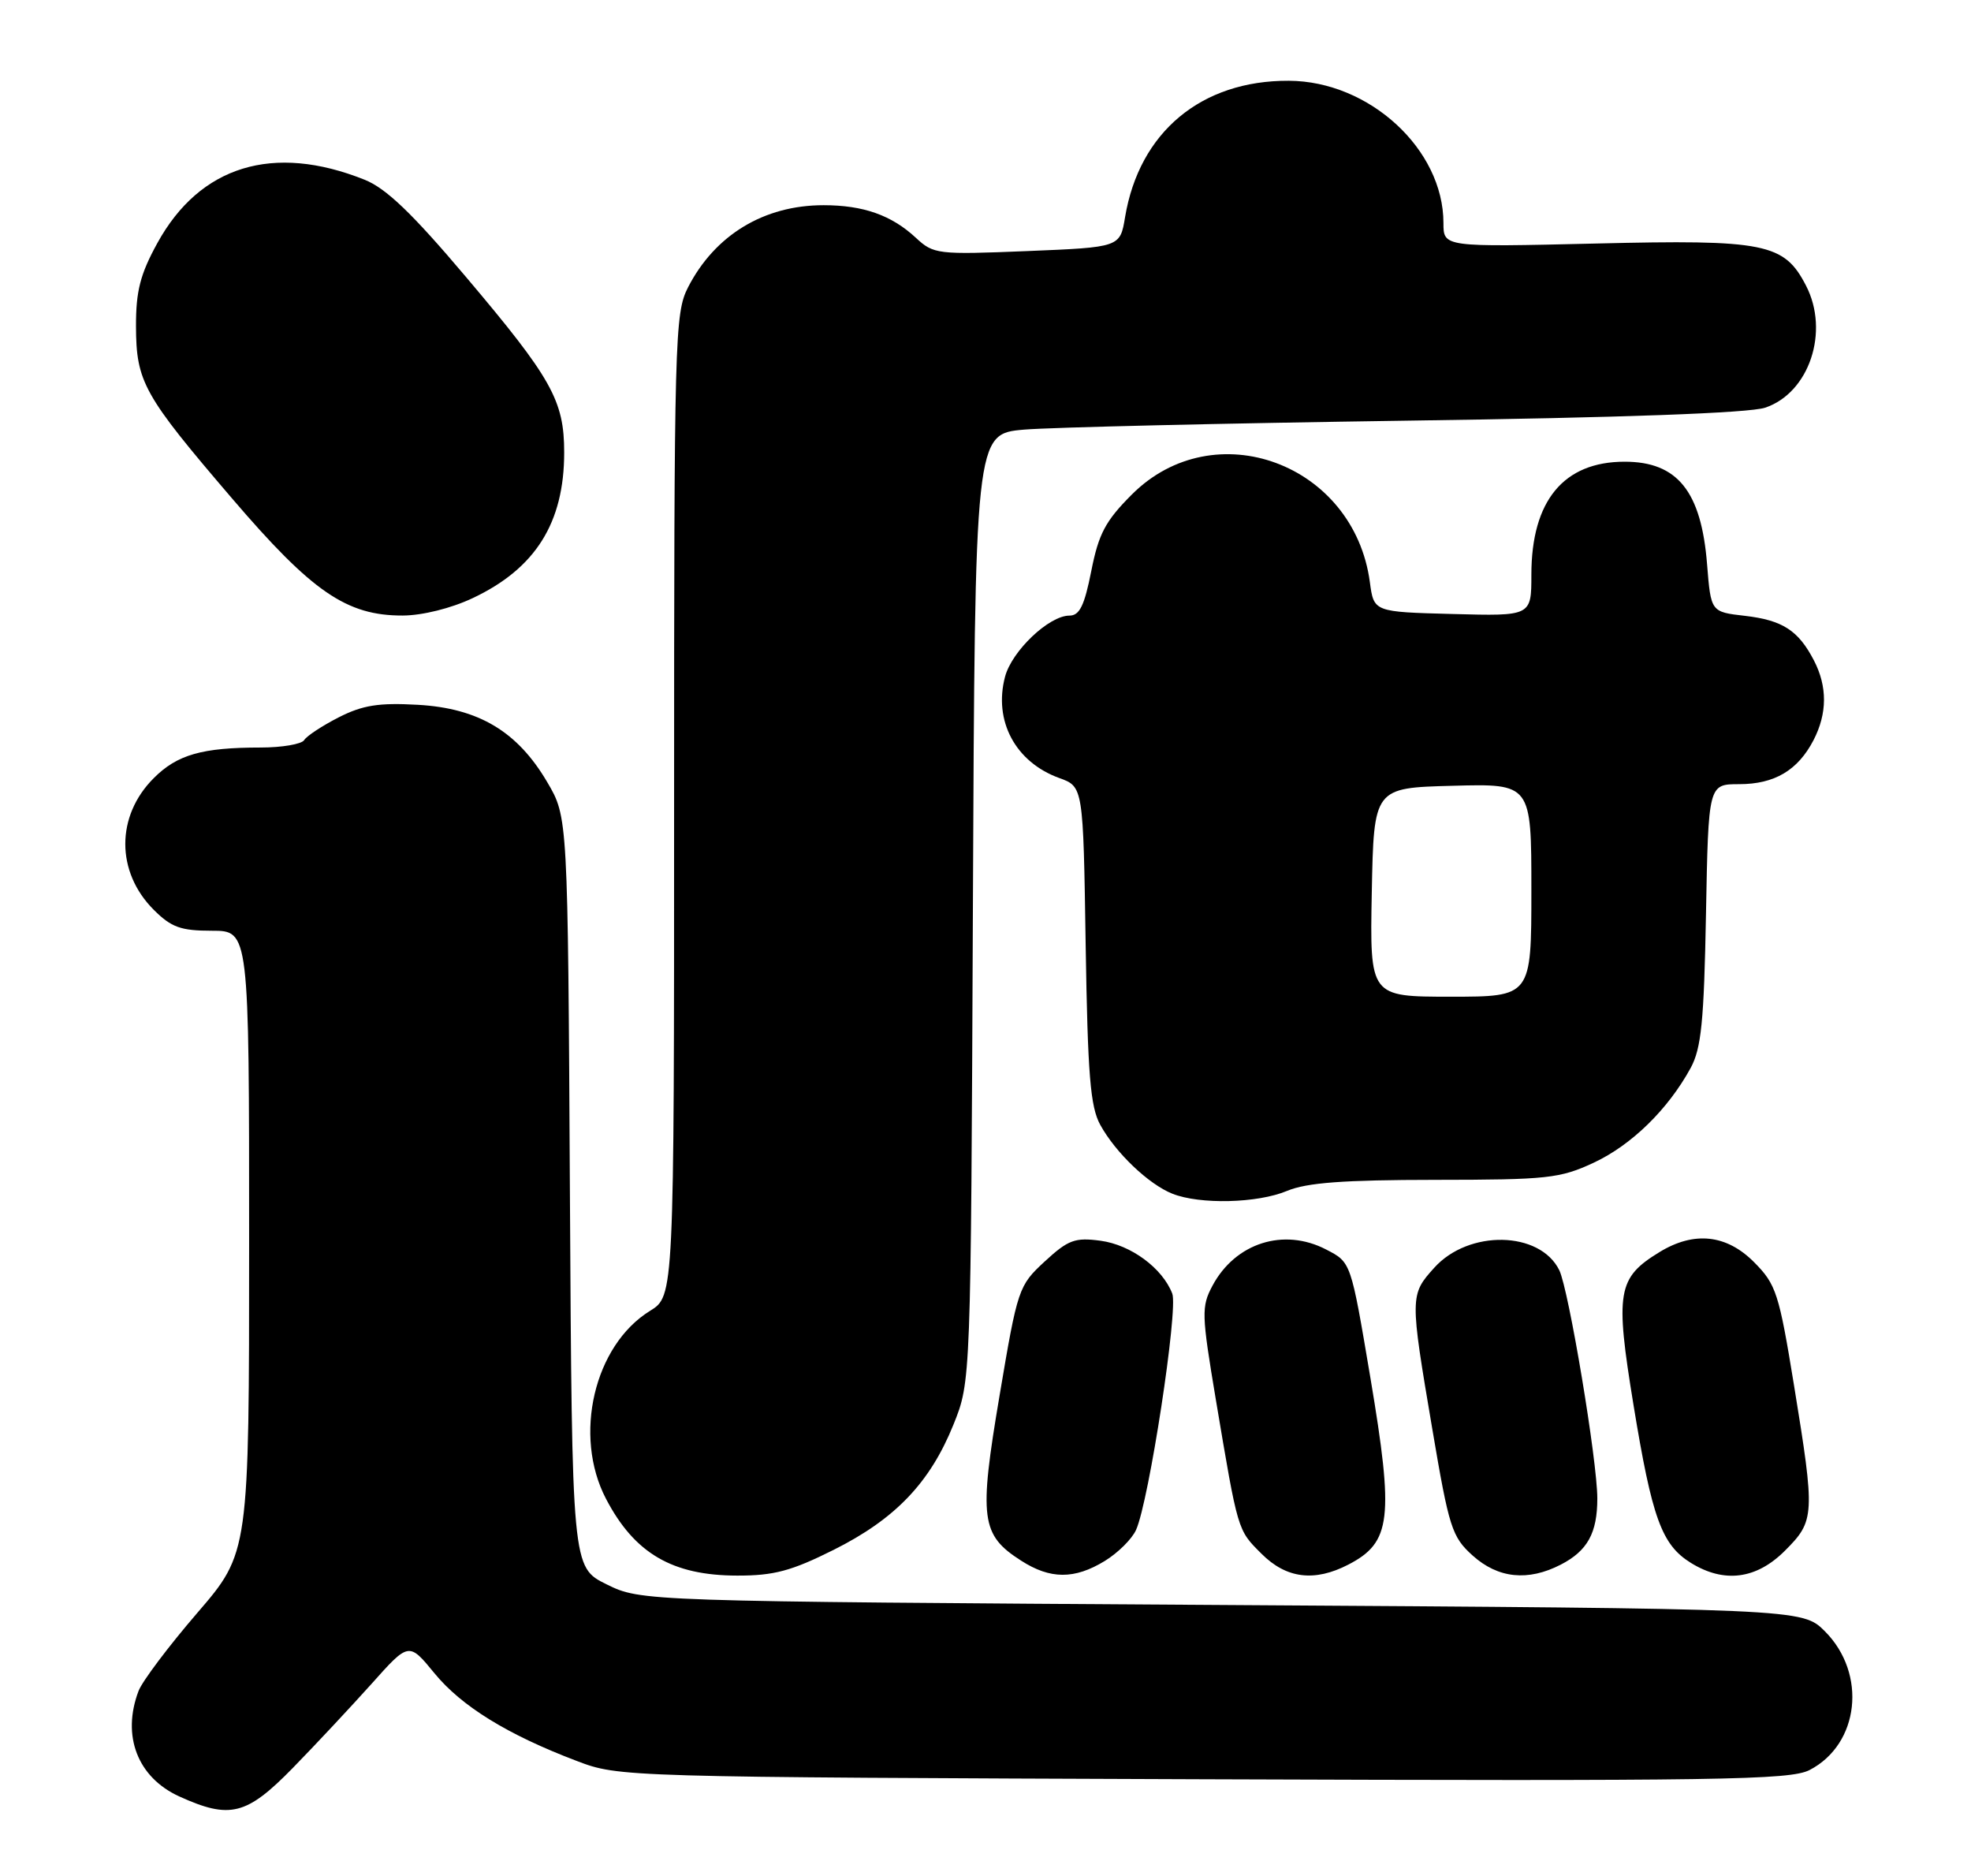 <?xml version="1.0" encoding="UTF-8" standalone="no"?>
<!DOCTYPE svg PUBLIC "-//W3C//DTD SVG 1.1//EN" "http://www.w3.org/Graphics/SVG/1.1/DTD/svg11.dtd" >
<svg xmlns="http://www.w3.org/2000/svg" xmlns:xlink="http://www.w3.org/1999/xlink" version="1.1" viewBox="0 0 269 256">
 <g >
 <path fill="currentColor"
d=" M 39.95 241.25 C 43.04 238.09 47.87 232.92 50.69 229.78 C 55.80 224.05 55.80 224.05 59.29 228.31 C 62.99 232.82 69.25 236.69 78.71 240.28 C 84.48 242.48 84.82 242.49 164.23 242.78 C 234.70 243.03 244.32 242.89 246.97 241.52 C 253.77 238.00 254.84 228.38 249.06 222.59 C 245.96 219.50 245.96 219.50 166.73 219.00 C 87.50 218.50 87.50 218.50 82.78 216.18 C 78.07 213.85 78.07 213.85 77.78 162.68 C 77.50 111.50 77.50 111.50 74.69 106.73 C 70.63 99.81 65.33 96.64 57.02 96.17 C 51.69 95.87 49.50 96.22 46.23 97.88 C 43.98 99.03 41.85 100.43 41.51 100.99 C 41.16 101.54 38.49 102.00 35.57 102.00 C 27.58 102.00 24.18 102.97 20.98 106.18 C 15.81 111.34 15.81 118.96 20.97 124.13 C 23.38 126.54 24.67 127.00 28.92 127.00 C 34.00 127.00 34.00 127.00 34.00 169.44 C 34.00 211.87 34.00 211.87 26.91 220.10 C 23.01 224.63 19.41 229.41 18.91 230.73 C 16.58 236.86 18.78 242.54 24.48 245.13 C 31.38 248.26 33.64 247.70 39.95 241.25 Z  M 113.77 211.48 C 122.19 207.27 126.93 202.31 130.13 194.38 C 132.50 188.50 132.50 188.50 132.78 123.85 C 133.06 59.20 133.06 59.20 139.78 58.62 C 143.48 58.31 166.98 57.76 192.00 57.40 C 221.47 56.99 238.70 56.36 240.90 55.63 C 246.92 53.62 249.73 45.24 246.48 38.97 C 243.50 33.19 240.90 32.67 217.79 33.23 C 197.00 33.72 197.00 33.72 197.00 30.43 C 197.00 20.37 186.89 11.07 175.90 11.02 C 163.96 10.96 155.49 18.01 153.55 29.62 C 152.87 33.74 152.87 33.74 140.18 34.26 C 127.94 34.76 127.41 34.69 125.00 32.45 C 121.68 29.36 117.82 28.00 112.40 28.00 C 104.27 28.00 97.57 32.06 93.90 39.21 C 92.09 42.75 92.00 46.03 92.00 109.88 C 92.00 176.84 92.00 176.84 88.71 178.87 C 81.08 183.58 78.20 195.88 82.70 204.50 C 86.59 211.96 91.76 214.98 100.62 214.99 C 105.62 215.00 108.01 214.36 113.77 211.48 Z  M 150.77 213.00 C 152.57 211.90 154.50 209.99 155.05 208.75 C 156.81 204.85 160.82 178.66 159.99 176.51 C 158.64 173.02 154.34 169.86 150.21 169.30 C 146.71 168.83 145.79 169.17 142.58 172.13 C 139.01 175.43 138.88 175.82 136.42 190.42 C 133.58 207.22 133.87 209.44 139.36 212.95 C 143.34 215.51 146.64 215.52 150.77 213.00 Z  M 184.02 213.49 C 189.88 210.46 190.26 207.22 187.03 188.00 C 184.35 172.11 184.40 172.26 180.98 170.49 C 175.19 167.49 168.60 169.60 165.48 175.43 C 163.95 178.30 163.98 179.29 165.94 191.00 C 168.97 209.03 168.88 208.73 172.16 212.00 C 175.55 215.40 179.40 215.88 184.02 213.49 Z  M 213.02 213.49 C 216.66 211.61 218.00 209.18 218.00 204.47 C 218.00 199.33 214.10 175.96 212.81 173.32 C 210.17 167.95 200.45 167.76 195.75 172.98 C 192.41 176.68 192.41 176.90 195.48 195.00 C 197.76 208.46 198.15 209.70 200.98 212.25 C 204.46 215.38 208.54 215.80 213.02 213.49 Z  M 243.60 211.60 C 247.70 207.50 247.74 206.80 244.84 189.00 C 242.80 176.49 242.41 175.26 239.42 172.25 C 235.65 168.44 231.22 167.96 226.50 170.84 C 220.74 174.36 220.41 176.27 222.94 191.72 C 225.47 207.16 226.78 210.78 230.76 213.25 C 235.30 216.06 239.70 215.50 243.60 211.60 Z  M 175.65 162.50 C 178.35 161.37 183.37 161.00 195.87 160.99 C 211.18 160.98 212.90 160.80 217.51 158.65 C 222.67 156.24 227.64 151.39 230.73 145.74 C 232.19 143.07 232.56 139.40 232.83 124.75 C 233.16 107.00 233.16 107.00 237.36 107.00 C 242.19 107.00 245.37 105.11 247.51 100.99 C 249.39 97.35 249.41 93.69 247.57 90.13 C 245.44 86.02 243.29 84.63 238.14 84.03 C 233.50 83.50 233.50 83.50 232.98 77.00 C 232.19 67.04 228.94 63.00 221.73 63.00 C 213.40 63.00 209.00 68.33 209.00 78.43 C 209.00 84.07 209.00 84.07 198.25 83.78 C 187.50 83.50 187.50 83.50 186.96 79.45 C 184.80 63.25 165.73 56.22 154.48 67.47 C 150.87 71.08 149.94 72.83 148.94 77.90 C 148.00 82.65 147.34 84.00 145.95 84.00 C 143.17 84.00 138.11 88.81 137.17 92.33 C 135.57 98.36 138.58 103.99 144.56 106.16 C 147.84 107.34 147.84 107.34 148.17 128.92 C 148.45 146.68 148.80 151.03 150.17 153.50 C 152.26 157.30 156.76 161.59 160.00 162.88 C 163.77 164.38 171.61 164.19 175.65 162.50 Z  M 64.50 81.62 C 73.08 77.58 77.00 71.34 77.00 61.74 C 77.00 54.66 75.31 51.64 63.57 37.76 C 56.25 29.10 52.69 25.69 49.75 24.52 C 37.30 19.54 27.28 22.61 21.47 33.18 C 19.14 37.42 18.55 39.72 18.56 44.50 C 18.59 52.13 19.56 53.87 31.66 68.00 C 42.59 80.77 47.30 84.01 54.96 83.99 C 57.63 83.98 61.56 83.01 64.50 81.62 Z  M 187.22 121.75 C 187.50 107.50 187.50 107.50 198.25 107.22 C 209.00 106.93 209.00 106.93 209.00 121.47 C 209.00 136.00 209.00 136.00 197.97 136.00 C 186.95 136.00 186.95 136.00 187.22 121.75 Z "/>
</g>
</svg>